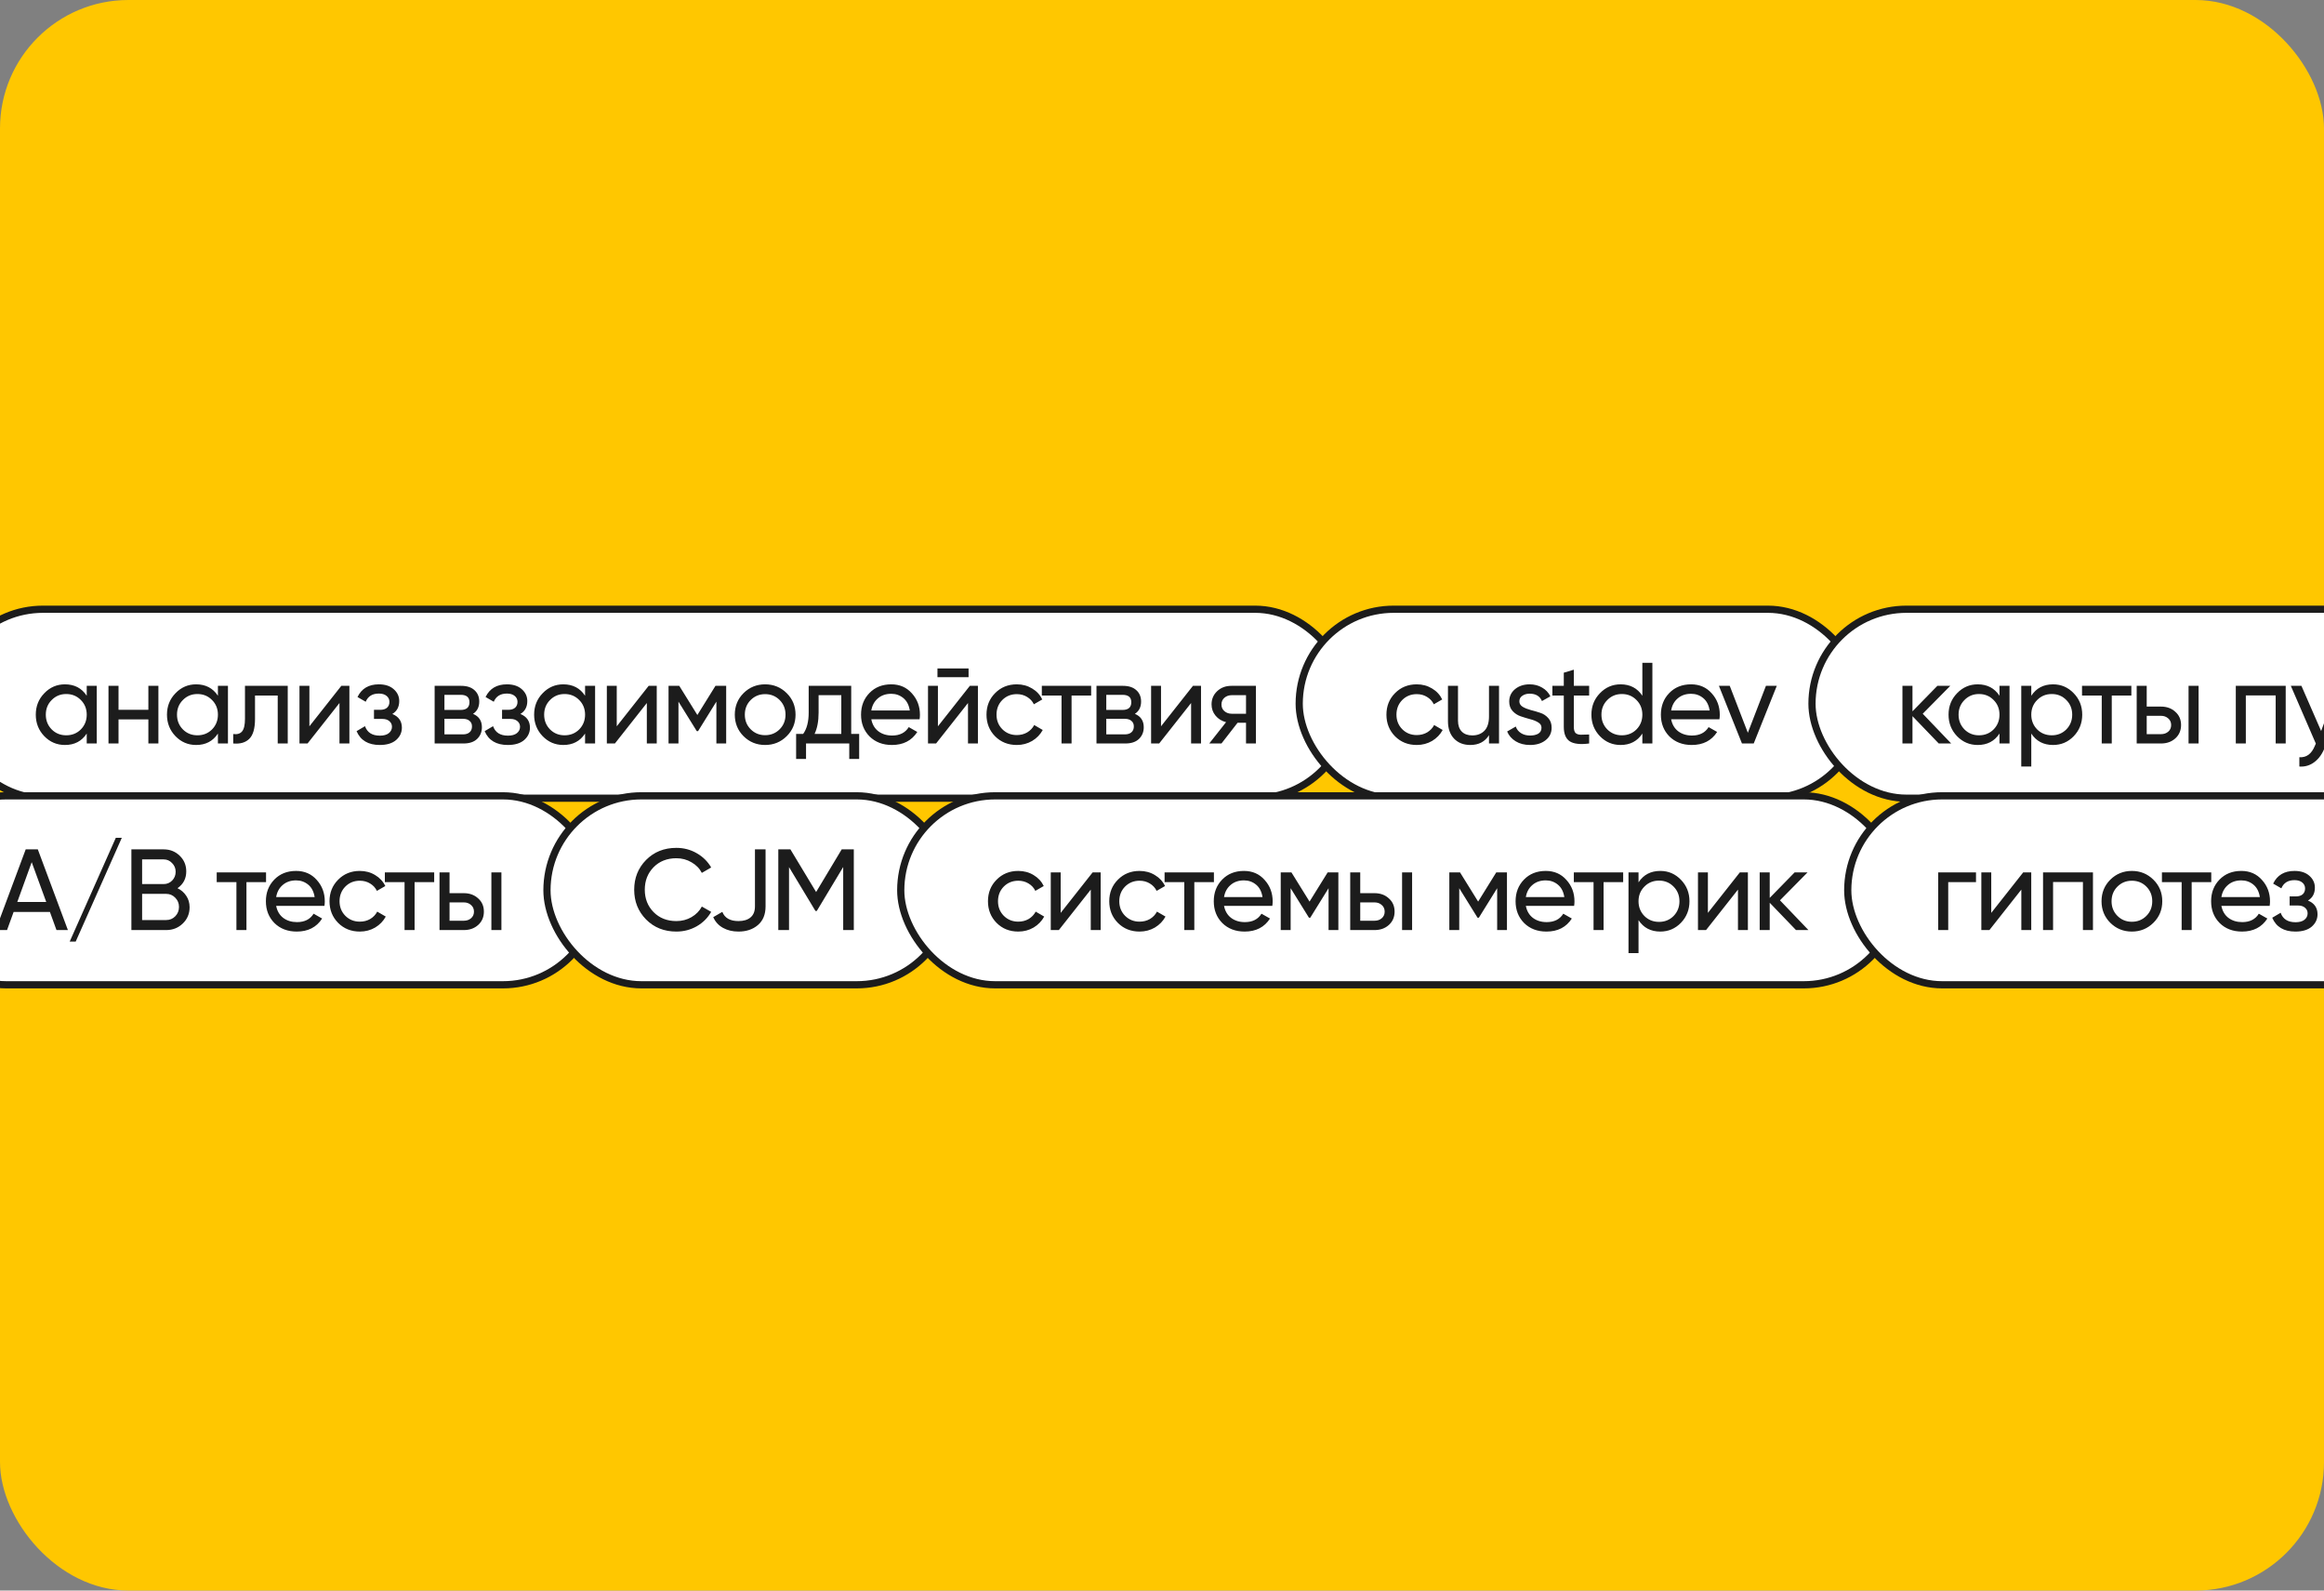<svg width="380" height="260" viewBox="0 0 380 260" fill="none" xmlns="http://www.w3.org/2000/svg">
<rect x="0" y="0" width="380" height="260" fill="#808080" stroke="none"/>
<g clip-path="url(#clip0_1116_19617)">
<rect width="380" height="260" rx="21" fill="#FFC700"/>
<rect x="-8.411" y="99.589" width="229.091" height="30.889" rx="15.445" fill="white"/>
<path d="M14.181 112.11H15.82V121.533H14.181V119.912C13.364 121.156 12.177 121.778 10.619 121.778C9.3 121.778 8.175 121.301 7.246 120.346C6.316 119.378 5.851 118.204 5.851 116.822C5.851 115.44 6.316 114.271 7.246 113.316C8.175 112.349 9.3 111.865 10.619 111.865C12.177 111.865 13.364 112.487 14.181 113.731V112.11ZM10.826 120.195C11.781 120.195 12.579 119.875 13.22 119.234C13.861 118.581 14.181 117.777 14.181 116.822C14.181 115.867 13.861 115.069 13.22 114.428C12.579 113.775 11.781 113.448 10.826 113.448C9.884 113.448 9.092 113.775 8.452 114.428C7.811 115.069 7.491 115.867 7.491 116.822C7.491 117.777 7.811 118.581 8.452 119.234C9.092 119.875 9.884 120.195 10.826 120.195ZM24.26 112.11H25.9V121.533H24.26V117.594H19.379V121.533H17.739V112.11H19.379V116.03H24.26V112.11ZM35.632 112.11H37.272V121.533H35.632V119.912C34.816 121.156 33.628 121.778 32.07 121.778C30.751 121.778 29.627 121.301 28.697 120.346C27.767 119.378 27.302 118.204 27.302 116.822C27.302 115.44 27.767 114.271 28.697 113.316C29.627 112.349 30.751 111.865 32.07 111.865C33.628 111.865 34.816 112.487 35.632 113.731V112.11ZM32.278 120.195C33.233 120.195 34.03 119.875 34.671 119.234C35.312 118.581 35.632 117.777 35.632 116.822C35.632 115.867 35.312 115.069 34.671 114.428C34.03 113.775 33.233 113.448 32.278 113.448C31.335 113.448 30.544 113.775 29.903 114.428C29.262 115.069 28.942 115.867 28.942 116.822C28.942 117.777 29.262 118.581 29.903 119.234C30.544 119.875 31.335 120.195 32.278 120.195ZM47.049 112.11V121.533H45.41V113.693H41.697V117.538C41.697 119.083 41.383 120.164 40.755 120.779C40.139 121.382 39.266 121.634 38.135 121.533V119.988C38.776 120.076 39.253 119.938 39.568 119.573C39.894 119.196 40.057 118.505 40.057 117.5V112.11H47.049ZM55.809 112.11H57.129V121.533H55.508V114.918L50.288 121.533H48.968V112.11H50.589V118.725L55.809 112.11ZM64.148 116.709C65.19 117.136 65.712 117.883 65.712 118.951C65.712 119.743 65.398 120.415 64.769 120.968C64.141 121.508 63.249 121.778 62.093 121.778C60.209 121.778 58.946 121.024 58.305 119.517L59.681 118.706C60.045 119.737 60.856 120.252 62.112 120.252C62.74 120.252 63.224 120.12 63.563 119.856C63.915 119.579 64.091 119.228 64.091 118.801C64.091 118.424 63.947 118.116 63.658 117.877C63.381 117.638 63.004 117.519 62.527 117.519H61.151V116.03H62.169C62.646 116.03 63.017 115.917 63.281 115.691C63.544 115.452 63.676 115.132 63.676 114.73C63.676 114.328 63.519 114.001 63.205 113.75C62.904 113.499 62.483 113.373 61.943 113.373C60.887 113.373 60.171 113.819 59.794 114.711L58.456 113.938C59.122 112.556 60.284 111.865 61.943 111.865C62.973 111.865 63.783 112.129 64.374 112.657C64.977 113.184 65.278 113.831 65.278 114.598C65.278 115.553 64.901 116.256 64.148 116.709ZM77.345 116.69C78.312 117.092 78.796 117.821 78.796 118.876C78.796 119.655 78.532 120.296 78.004 120.798C77.489 121.288 76.748 121.533 75.781 121.533H71.069V112.11H75.404C76.346 112.11 77.075 112.349 77.59 112.826C78.105 113.291 78.362 113.907 78.362 114.673C78.362 115.578 78.023 116.25 77.345 116.69ZM75.328 113.58H72.671V116.049H75.328C76.283 116.049 76.761 115.628 76.761 114.786C76.761 113.982 76.283 113.58 75.328 113.58ZM75.686 120.044C76.164 120.044 76.528 119.931 76.779 119.705C77.043 119.479 77.175 119.159 77.175 118.744C77.175 118.355 77.043 118.053 76.779 117.839C76.528 117.613 76.164 117.5 75.686 117.5H72.671V120.044H75.686ZM85.089 116.709C86.132 117.136 86.653 117.883 86.653 118.951C86.653 119.743 86.339 120.415 85.711 120.968C85.082 121.508 84.19 121.778 83.034 121.778C81.15 121.778 79.887 121.024 79.246 119.517L80.622 118.706C80.987 119.737 81.797 120.252 83.053 120.252C83.682 120.252 84.165 120.12 84.504 119.856C84.856 119.579 85.032 119.228 85.032 118.801C85.032 118.424 84.888 118.116 84.599 117.877C84.322 117.638 83.945 117.519 83.468 117.519H82.092V116.03H83.11C83.587 116.03 83.958 115.917 84.222 115.691C84.486 115.452 84.618 115.132 84.618 114.73C84.618 114.328 84.46 114.001 84.146 113.75C83.845 113.499 83.424 113.373 82.884 113.373C81.828 113.373 81.112 113.819 80.735 114.711L79.397 113.938C80.063 112.556 81.225 111.865 82.884 111.865C83.914 111.865 84.724 112.129 85.315 112.657C85.918 113.184 86.219 113.831 86.219 114.598C86.219 115.553 85.843 116.256 85.089 116.709ZM95.666 112.11H97.306V121.533H95.666V119.912C94.85 121.156 93.662 121.778 92.105 121.778C90.785 121.778 89.661 121.301 88.731 120.346C87.801 119.378 87.336 118.204 87.336 116.822C87.336 115.44 87.801 114.271 88.731 113.316C89.661 112.349 90.785 111.865 92.105 111.865C93.662 111.865 94.85 112.487 95.666 113.731V112.11ZM92.312 120.195C93.267 120.195 94.064 119.875 94.705 119.234C95.346 118.581 95.666 117.777 95.666 116.822C95.666 115.867 95.346 115.069 94.705 114.428C94.064 113.775 93.267 113.448 92.312 113.448C91.37 113.448 90.578 113.775 89.937 114.428C89.296 115.069 88.976 115.867 88.976 116.822C88.976 117.777 89.296 118.581 89.937 119.234C90.578 119.875 91.37 120.195 92.312 120.195ZM106.066 112.11H107.385V121.533H105.764V114.918L100.544 121.533H99.225V112.11H100.845V118.725L106.066 112.11ZM118.738 112.11V121.533H117.137V114.692L114.14 119.517H113.933L110.936 114.692V121.533H109.315V112.11H111.068L114.027 116.878L116.986 112.11H118.738ZM128.629 120.346C127.662 121.301 126.487 121.778 125.105 121.778C123.723 121.778 122.548 121.301 121.581 120.346C120.626 119.391 120.148 118.216 120.148 116.822C120.148 115.427 120.626 114.252 121.581 113.297C122.548 112.343 123.723 111.865 125.105 111.865C126.487 111.865 127.662 112.343 128.629 113.297C129.597 114.252 130.08 115.427 130.08 116.822C130.08 118.216 129.597 119.391 128.629 120.346ZM125.105 120.176C126.047 120.176 126.839 119.856 127.479 119.215C128.12 118.574 128.441 117.777 128.441 116.822C128.441 115.867 128.12 115.069 127.479 114.428C126.839 113.787 126.047 113.467 125.105 113.467C124.175 113.467 123.39 113.787 122.749 114.428C122.108 115.069 121.788 115.867 121.788 116.822C121.788 117.777 122.108 118.574 122.749 119.215C123.39 119.856 124.175 120.176 125.105 120.176ZM139.183 119.969H140.484V124.059H138.863V121.533H131.796V124.059H130.175V119.969H131.325C131.928 119.14 132.229 117.978 132.229 116.482V112.11H139.183V119.969ZM133.19 119.969H137.563V113.637H133.85V116.482C133.85 117.89 133.63 119.052 133.19 119.969ZM142.467 117.576C142.631 118.417 143.014 119.071 143.617 119.536C144.232 120 144.986 120.233 145.878 120.233C147.122 120.233 148.027 119.774 148.592 118.857L149.987 119.649C149.07 121.068 147.688 121.778 145.841 121.778C144.346 121.778 143.127 121.313 142.185 120.384C141.255 119.441 140.79 118.254 140.79 116.822C140.79 115.402 141.249 114.221 142.166 113.279C143.083 112.336 144.27 111.865 145.728 111.865C147.11 111.865 148.234 112.355 149.101 113.335C149.981 114.303 150.42 115.471 150.42 116.841C150.42 117.079 150.401 117.324 150.364 117.576H142.467ZM145.728 113.411C144.848 113.411 144.119 113.662 143.541 114.164C142.964 114.654 142.605 115.314 142.467 116.143H148.762C148.624 115.251 148.272 114.573 147.706 114.108C147.141 113.643 146.481 113.411 145.728 113.411ZM153.285 110.697V109.264H158.373V110.697H153.285ZM158.581 112.11H159.9V121.533H158.279V114.918L153.059 121.533H151.74V112.11H153.36V118.725L158.581 112.11ZM166.259 121.778C164.839 121.778 163.658 121.307 162.716 120.365C161.774 119.41 161.303 118.229 161.303 116.822C161.303 115.415 161.774 114.24 162.716 113.297C163.658 112.343 164.839 111.865 166.259 111.865C167.189 111.865 168.024 112.091 168.766 112.544C169.507 112.983 170.06 113.58 170.424 114.334L169.048 115.126C168.81 114.623 168.439 114.221 167.936 113.919C167.446 113.618 166.887 113.467 166.259 113.467C165.317 113.467 164.525 113.787 163.885 114.428C163.256 115.069 162.942 115.867 162.942 116.822C162.942 117.764 163.256 118.556 163.885 119.196C164.525 119.837 165.317 120.157 166.259 120.157C166.887 120.157 167.453 120.013 167.955 119.724C168.458 119.422 168.841 119.02 169.105 118.518L170.5 119.328C170.097 120.069 169.52 120.666 168.766 121.119C168.012 121.558 167.176 121.778 166.259 121.778ZM178.416 112.11V113.693H175.213V121.533H173.573V113.693H170.35V112.11H178.416ZM185.564 116.69C186.531 117.092 187.015 117.821 187.015 118.876C187.015 119.655 186.751 120.296 186.223 120.798C185.708 121.288 184.967 121.533 183.999 121.533H179.288V112.11H183.623C184.565 112.11 185.294 112.349 185.809 112.826C186.324 113.291 186.581 113.907 186.581 114.673C186.581 115.578 186.242 116.25 185.564 116.69ZM183.547 113.58H180.89V116.049H183.547C184.502 116.049 184.979 115.628 184.979 114.786C184.979 113.982 184.502 113.58 183.547 113.58ZM183.905 120.044C184.383 120.044 184.747 119.931 184.998 119.705C185.262 119.479 185.394 119.159 185.394 118.744C185.394 118.355 185.262 118.053 184.998 117.839C184.747 117.613 184.383 117.5 183.905 117.5H180.89V120.044H183.905ZM195.06 112.11H196.38V121.533H194.759V114.918L189.538 121.533H188.219V112.11H189.84V118.725L195.06 112.11ZM205.358 112.11V121.533H203.738V118.141H202.362L199.723 121.533H197.726L200.477 118.047C199.774 117.871 199.202 117.519 198.762 116.991C198.322 116.464 198.103 115.848 198.103 115.144C198.103 114.277 198.41 113.555 199.026 112.977C199.642 112.399 200.414 112.11 201.344 112.11H205.358ZM201.401 116.671H203.738V113.637H201.401C200.936 113.637 200.54 113.775 200.213 114.051C199.887 114.328 199.723 114.698 199.723 115.163C199.723 115.616 199.887 115.98 200.213 116.256C200.54 116.533 200.936 116.671 201.401 116.671Z" fill="#1C1C1C"/>
<rect x="-8.411" y="99.589" width="229.091" height="30.889" rx="15.445" stroke="#1C1C1C" stroke-width="1.178"/>
<rect x="212.435" y="99.589" width="92.091" height="30.889" rx="15.445" fill="white"/>
<path d="M231.653 121.778C230.233 121.778 229.052 121.307 228.11 120.365C227.168 119.41 226.697 118.229 226.697 116.822C226.697 115.415 227.168 114.24 228.11 113.297C229.052 112.343 230.233 111.865 231.653 111.865C232.583 111.865 233.418 112.091 234.16 112.544C234.901 112.983 235.454 113.58 235.818 114.334L234.442 115.126C234.204 114.623 233.833 114.221 233.33 113.919C232.84 113.618 232.281 113.467 231.653 113.467C230.711 113.467 229.919 113.787 229.279 114.428C228.65 115.069 228.336 115.867 228.336 116.822C228.336 117.764 228.65 118.556 229.279 119.196C229.919 119.837 230.711 120.157 231.653 120.157C232.281 120.157 232.847 120.013 233.349 119.724C233.852 119.422 234.235 119.02 234.499 118.518L235.893 119.328C235.491 120.069 234.913 120.666 234.16 121.119C233.406 121.558 232.57 121.778 231.653 121.778ZM243.467 112.11H245.107V121.533H243.467V120.176C242.801 121.244 241.784 121.778 240.414 121.778C239.309 121.778 238.423 121.433 237.757 120.742C237.091 120.038 236.758 119.09 236.758 117.896V112.11H238.398V117.802C238.398 118.568 238.605 119.165 239.02 119.592C239.434 120.007 240.006 120.214 240.735 120.214C241.551 120.214 242.211 119.963 242.713 119.46C243.216 118.945 243.467 118.16 243.467 117.104V112.11ZM248.433 114.654C248.433 115.019 248.615 115.314 248.979 115.54C249.344 115.754 249.783 115.93 250.298 116.068C250.814 116.193 251.329 116.344 251.844 116.52C252.359 116.683 252.799 116.972 253.163 117.387C253.527 117.789 253.71 118.311 253.71 118.951C253.71 119.806 253.377 120.49 252.711 121.006C252.057 121.521 251.216 121.778 250.185 121.778C249.268 121.778 248.483 121.577 247.83 121.175C247.176 120.773 246.711 120.239 246.435 119.573L247.848 118.763C247.999 119.215 248.282 119.573 248.697 119.837C249.111 120.101 249.607 120.233 250.185 120.233C250.726 120.233 251.172 120.132 251.523 119.931C251.875 119.718 252.051 119.391 252.051 118.951C252.051 118.587 251.869 118.298 251.505 118.084C251.14 117.858 250.701 117.682 250.185 117.557C249.67 117.418 249.155 117.261 248.64 117.086C248.125 116.91 247.685 116.621 247.321 116.219C246.956 115.817 246.774 115.301 246.774 114.673C246.774 113.857 247.088 113.184 247.717 112.657C248.357 112.129 249.155 111.865 250.11 111.865C250.876 111.865 251.555 112.041 252.145 112.393C252.748 112.732 253.201 113.21 253.502 113.825L252.127 114.598C251.787 113.794 251.115 113.392 250.11 113.392C249.645 113.392 249.249 113.505 248.923 113.731C248.596 113.945 248.433 114.252 248.433 114.654ZM259.844 113.693H257.337V118.801C257.337 119.265 257.425 119.598 257.601 119.799C257.789 119.988 258.072 120.088 258.449 120.101C258.826 120.101 259.291 120.088 259.844 120.063V121.533C258.411 121.722 257.362 121.609 256.696 121.194C256.03 120.767 255.697 119.969 255.697 118.801V113.693H253.832V112.11H255.697V109.962L257.337 109.472V112.11H259.844V113.693ZM268.543 108.341H270.183V121.533H268.543V119.912C267.726 121.156 266.539 121.778 264.981 121.778C263.662 121.778 262.537 121.301 261.608 120.346C260.678 119.378 260.213 118.204 260.213 116.822C260.213 115.44 260.678 114.271 261.608 113.316C262.537 112.349 263.662 111.865 264.981 111.865C266.539 111.865 267.726 112.487 268.543 113.731V108.341ZM265.188 120.195C266.143 120.195 266.941 119.875 267.582 119.234C268.223 118.581 268.543 117.777 268.543 116.822C268.543 115.867 268.223 115.069 267.582 114.428C266.941 113.775 266.143 113.448 265.188 113.448C264.246 113.448 263.455 113.775 262.814 114.428C262.173 115.069 261.853 115.867 261.853 116.822C261.853 117.777 262.173 118.581 262.814 119.234C263.455 119.875 264.246 120.195 265.188 120.195ZM273.251 117.576C273.414 118.417 273.798 119.071 274.401 119.536C275.016 120 275.77 120.233 276.662 120.233C277.906 120.233 278.811 119.774 279.376 118.857L280.771 119.649C279.853 121.068 278.471 121.778 276.624 121.778C275.129 121.778 273.911 121.313 272.968 120.384C272.039 119.441 271.574 118.254 271.574 116.822C271.574 115.402 272.032 114.221 272.949 113.279C273.867 112.336 275.054 111.865 276.511 111.865C277.893 111.865 279.018 112.355 279.885 113.335C280.764 114.303 281.204 115.471 281.204 116.841C281.204 117.079 281.185 117.324 281.147 117.576H273.251ZM276.511 113.411C275.632 113.411 274.903 113.662 274.325 114.164C273.747 114.654 273.389 115.314 273.251 116.143H279.546C279.407 115.251 279.056 114.573 278.49 114.108C277.925 113.643 277.265 113.411 276.511 113.411ZM288.751 112.11H290.523L286.754 121.533H284.831L281.062 112.11H282.834L285.793 119.781L288.751 112.11Z" fill="#1C1C1C"/>
<rect x="212.435" y="99.589" width="92.091" height="30.889" rx="15.445" stroke="#1C1C1C" stroke-width="1.178"/>
<rect x="296.281" y="99.589" width="120.091" height="30.889" rx="15.445" fill="white"/>
<path d="M319.043 121.533H317.007L312.711 117.067V121.533H311.071V112.11H312.711V116.275L316.781 112.11H318.892L314.388 116.671L319.043 121.533ZM326.939 112.11H328.579V121.533H326.939V119.912C326.123 121.156 324.936 121.778 323.378 121.778C322.058 121.778 320.934 121.301 320.004 120.346C319.074 119.378 318.61 118.204 318.61 116.822C318.61 115.44 319.074 114.271 320.004 113.316C320.934 112.349 322.058 111.865 323.378 111.865C324.936 111.865 326.123 112.487 326.939 113.731V112.11ZM323.585 120.195C324.54 120.195 325.338 119.875 325.978 119.234C326.619 118.581 326.939 117.777 326.939 116.822C326.939 115.867 326.619 115.069 325.978 114.428C325.338 113.775 324.54 113.448 323.585 113.448C322.643 113.448 321.851 113.775 321.21 114.428C320.57 115.069 320.249 115.867 320.249 116.822C320.249 117.777 320.57 118.581 321.21 119.234C321.851 119.875 322.643 120.195 323.585 120.195ZM335.699 111.865C337.019 111.865 338.143 112.349 339.073 113.316C340.003 114.271 340.467 115.44 340.467 116.822C340.467 118.204 340.003 119.378 339.073 120.346C338.143 121.301 337.019 121.778 335.699 121.778C334.141 121.778 332.954 121.156 332.137 119.912V125.302H330.498V112.11H332.137V113.731C332.954 112.487 334.141 111.865 335.699 111.865ZM335.492 120.195C336.434 120.195 337.226 119.875 337.867 119.234C338.507 118.581 338.828 117.777 338.828 116.822C338.828 115.867 338.507 115.069 337.867 114.428C337.226 113.775 336.434 113.448 335.492 113.448C334.537 113.448 333.739 113.775 333.099 114.428C332.458 115.069 332.137 115.867 332.137 116.822C332.137 117.777 332.458 118.581 333.099 119.234C333.739 119.875 334.537 120.195 335.492 120.195ZM348.501 112.11V113.693H345.297V121.533H343.658V113.693H340.435V112.11H348.501ZM353.349 115.502C354.291 115.502 355.07 115.785 355.686 116.351C356.314 116.903 356.628 117.626 356.628 118.518C356.628 119.41 356.314 120.139 355.686 120.704C355.07 121.257 354.291 121.533 353.349 121.533H349.373V112.11H351.012V115.502H353.349ZM357.853 112.11H359.493V121.533H357.853V112.11ZM353.349 120.007C353.814 120.007 354.203 119.875 354.518 119.611C354.844 119.335 355.008 118.97 355.008 118.518C355.008 118.066 354.844 117.701 354.518 117.425C354.203 117.148 353.814 117.01 353.349 117.01H351.012V120.007H353.349ZM373.739 112.11V121.533H372.099V113.674H367.218V121.533H365.579V112.11H373.739ZM382.247 112.11H383.999L380.155 122.117C379.753 123.185 379.187 123.996 378.459 124.549C377.73 125.114 376.901 125.365 375.971 125.302V123.776C377.127 123.864 377.975 123.236 378.515 121.891L378.666 121.552L374.576 112.11H376.31L379.533 119.498L382.247 112.11ZM391.869 112.11V113.693H388.665V121.533H387.026V113.693H383.803V112.11H391.869ZM399.582 112.11H400.901V121.533H399.28V114.918L394.06 121.533H392.741V112.11H394.361V118.725L399.582 112.11Z" fill="#1C1C1C"/>
<rect x="296.281" y="99.589" width="120.091" height="30.889" rx="15.445" stroke="#1C1C1C" stroke-width="1.178"/>
<rect x="-14.411" y="130.089" width="112.091" height="30.889" rx="15.445" fill="white"/>
<path d="M9.236 152.033L8.162 149.074H2.226L1.151 152.033H-0.714L4.204 138.841H6.183L11.102 152.033H9.236ZM2.829 147.435H7.559L5.184 140.933L2.829 147.435ZM12.376 153.918H11.396L18.934 136.956H19.914L12.376 153.918ZM29.023 145.192C29.626 145.481 30.103 145.896 30.455 146.436C30.819 146.976 31.002 147.598 31.002 148.302C31.002 149.357 30.631 150.243 29.89 150.959C29.148 151.675 28.244 152.033 27.176 152.033H21.484V138.841H26.761C27.791 138.841 28.665 139.186 29.381 139.878C30.097 140.569 30.455 141.423 30.455 142.441C30.455 143.609 29.977 144.526 29.023 145.192ZM26.761 140.481H23.237V144.514H26.761C27.314 144.514 27.779 144.319 28.156 143.929C28.533 143.54 28.721 143.062 28.721 142.497C28.721 141.944 28.526 141.473 28.137 141.084C27.76 140.682 27.301 140.481 26.761 140.481ZM27.176 150.394C27.766 150.394 28.262 150.186 28.665 149.772C29.067 149.357 29.268 148.848 29.268 148.245C29.268 147.655 29.06 147.152 28.646 146.737C28.244 146.323 27.754 146.116 27.176 146.116H23.237V150.394H27.176ZM43.501 142.61V144.193H40.297V152.033H38.657V144.193H35.435V142.61H43.501ZM45.154 148.076C45.317 148.917 45.7 149.571 46.303 150.036C46.919 150.5 47.673 150.733 48.565 150.733C49.809 150.733 50.713 150.274 51.279 149.357L52.673 150.149C51.756 151.568 50.374 152.278 48.527 152.278C47.032 152.278 45.813 151.813 44.871 150.884C43.941 149.941 43.477 148.754 43.477 147.322C43.477 145.902 43.935 144.721 44.852 143.779C45.77 142.836 46.957 142.365 48.414 142.365C49.796 142.365 50.921 142.855 51.788 143.835C52.667 144.803 53.107 145.971 53.107 147.341C53.107 147.579 53.088 147.824 53.05 148.076H45.154ZM48.414 143.911C47.535 143.911 46.806 144.162 46.228 144.664C45.65 145.154 45.292 145.814 45.154 146.643H51.448C51.31 145.751 50.958 145.073 50.393 144.608C49.828 144.143 49.168 143.911 48.414 143.911ZM58.837 152.278C57.417 152.278 56.236 151.807 55.294 150.865C54.351 149.91 53.88 148.729 53.88 147.322C53.88 145.915 54.351 144.74 55.294 143.797C56.236 142.843 57.417 142.365 58.837 142.365C59.766 142.365 60.602 142.591 61.343 143.044C62.084 143.483 62.637 144.08 63.002 144.834L61.626 145.626C61.387 145.123 61.017 144.721 60.514 144.419C60.024 144.118 59.465 143.967 58.837 143.967C57.894 143.967 57.103 144.287 56.462 144.928C55.834 145.569 55.52 146.367 55.52 147.322C55.52 148.264 55.834 149.056 56.462 149.696C57.103 150.337 57.894 150.657 58.837 150.657C59.465 150.657 60.03 150.513 60.533 150.224C61.035 149.922 61.419 149.52 61.682 149.018L63.077 149.828C62.675 150.569 62.097 151.166 61.343 151.619C60.589 152.058 59.754 152.278 58.837 152.278ZM70.994 142.61V144.193H67.79V152.033H66.15V144.193H62.928V142.61H70.994ZM75.842 146.002C76.784 146.002 77.563 146.285 78.179 146.851C78.807 147.403 79.121 148.126 79.121 149.018C79.121 149.91 78.807 150.639 78.179 151.204C77.563 151.757 76.784 152.033 75.842 152.033H71.865V142.61H73.505V146.002H75.842ZM80.346 142.61H81.986V152.033H80.346V142.61ZM75.842 150.507C76.307 150.507 76.696 150.375 77.01 150.111C77.337 149.835 77.5 149.47 77.5 149.018C77.5 148.566 77.337 148.201 77.01 147.925C76.696 147.648 76.307 147.51 75.842 147.51H73.505V150.507H75.842Z" fill="#1C1C1C"/>
<rect x="-14.411" y="130.089" width="112.091" height="30.889" rx="15.445" stroke="#1C1C1C" stroke-width="1.178"/>
<rect x="89.435" y="130.089" width="66.091" height="30.889" rx="15.445" fill="white"/>
<path d="M110.594 152.278C108.597 152.278 106.944 151.619 105.638 150.299C104.344 148.98 103.697 147.359 103.697 145.437C103.697 143.515 104.344 141.894 105.638 140.575C106.944 139.256 108.597 138.596 110.594 138.596C111.8 138.596 112.906 138.885 113.911 139.463C114.929 140.041 115.72 140.82 116.286 141.8L114.759 142.686C114.382 141.957 113.817 141.379 113.063 140.952C112.322 140.512 111.499 140.292 110.594 140.292C109.074 140.292 107.83 140.782 106.863 141.762C105.908 142.742 105.43 143.967 105.43 145.437C105.43 146.895 105.908 148.113 106.863 149.093C107.83 150.073 109.074 150.563 110.594 150.563C111.499 150.563 112.322 150.35 113.063 149.922C113.817 149.483 114.382 148.905 114.759 148.189L116.286 149.056C115.733 150.036 114.948 150.821 113.93 151.411C112.912 151.989 111.8 152.278 110.594 152.278ZM120.749 152.278C119.794 152.278 118.952 152.077 118.224 151.675C117.495 151.273 116.961 150.689 116.622 149.922L118.11 149.056C118.5 150.061 119.379 150.563 120.749 150.563C121.591 150.563 122.25 150.362 122.728 149.96C123.205 149.558 123.444 148.961 123.444 148.17V138.841H125.178V148.17C125.178 149.489 124.757 150.507 123.915 151.223C123.086 151.926 122.03 152.278 120.749 152.278ZM139.607 138.841V152.033H137.873V141.724L133.557 148.905H133.331L129.015 141.743V152.033H127.262V138.841H129.241L133.444 145.814L137.628 138.841H139.607Z" fill="#1C1C1C"/>
<rect x="89.435" y="130.089" width="66.091" height="30.889" rx="15.445" stroke="#1C1C1C" stroke-width="1.178"/>
<rect x="147.281" y="130.089" width="163.091" height="30.889" rx="15.445" fill="white"/>
<path d="M166.5 152.278C165.08 152.278 163.899 151.807 162.957 150.865C162.014 149.91 161.543 148.729 161.543 147.322C161.543 145.915 162.014 144.74 162.957 143.797C163.899 142.843 165.08 142.365 166.5 142.365C167.43 142.365 168.265 142.591 169.006 143.044C169.748 143.483 170.3 144.08 170.665 144.834L169.289 145.626C169.05 145.123 168.68 144.721 168.177 144.419C167.687 144.118 167.128 143.967 166.5 143.967C165.558 143.967 164.766 144.287 164.125 144.928C163.497 145.569 163.183 146.367 163.183 147.322C163.183 148.264 163.497 149.056 164.125 149.696C164.766 150.337 165.558 150.657 166.5 150.657C167.128 150.657 167.693 150.513 168.196 150.224C168.699 149.922 169.082 149.52 169.346 149.018L170.74 149.828C170.338 150.569 169.76 151.166 169.006 151.619C168.252 152.058 167.417 152.278 166.5 152.278ZM178.653 142.61H179.972V152.033H178.352V145.418L173.131 152.033H171.812V142.61H173.433V149.225L178.653 142.61ZM186.332 152.278C184.912 152.278 183.731 151.807 182.789 150.865C181.846 149.91 181.375 148.729 181.375 147.322C181.375 145.915 181.846 144.74 182.789 143.797C183.731 142.843 184.912 142.365 186.332 142.365C187.261 142.365 188.097 142.591 188.838 143.044C189.579 143.483 190.132 144.08 190.497 144.834L189.121 145.626C188.882 145.123 188.511 144.721 188.009 144.419C187.519 144.118 186.96 143.967 186.332 143.967C185.389 143.967 184.598 144.287 183.957 144.928C183.329 145.569 183.015 146.367 183.015 147.322C183.015 148.264 183.329 149.056 183.957 149.696C184.598 150.337 185.389 150.657 186.332 150.657C186.96 150.657 187.525 150.513 188.028 150.224C188.53 149.922 188.913 149.52 189.177 149.018L190.572 149.828C190.17 150.569 189.592 151.166 188.838 151.619C188.084 152.058 187.249 152.278 186.332 152.278ZM198.489 142.61V144.193H195.285V152.033H193.645V144.193H190.423V142.61H198.489ZM200.142 148.076C200.305 148.917 200.688 149.571 201.291 150.036C201.907 150.5 202.661 150.733 203.553 150.733C204.797 150.733 205.701 150.274 206.267 149.357L207.661 150.149C206.744 151.568 205.362 152.278 203.515 152.278C202.02 152.278 200.801 151.813 199.859 150.884C198.929 149.941 198.465 148.754 198.465 147.322C198.465 145.902 198.923 144.721 199.84 143.779C200.758 142.836 201.945 142.365 203.402 142.365C204.784 142.365 205.909 142.855 206.776 143.835C207.655 144.803 208.095 145.971 208.095 147.341C208.095 147.579 208.076 147.824 208.038 148.076H200.142ZM203.402 143.911C202.523 143.911 201.794 144.162 201.216 144.664C200.638 145.154 200.28 145.814 200.142 146.643H206.436C206.298 145.751 205.946 145.073 205.381 144.608C204.816 144.143 204.156 143.911 203.402 143.911ZM218.837 142.61V152.033H217.235V145.192L214.239 150.017H214.032L211.035 145.192V152.033H209.414V142.61H211.167L214.126 147.378L217.085 142.61H218.837ZM224.751 146.002C225.694 146.002 226.473 146.285 227.088 146.851C227.717 147.403 228.031 148.126 228.031 149.018C228.031 149.91 227.717 150.639 227.088 151.204C226.473 151.757 225.694 152.033 224.751 152.033H220.775V142.61H222.414V146.002H224.751ZM229.256 142.61H230.895V152.033H229.256V142.61ZM224.751 150.507C225.216 150.507 225.606 150.375 225.92 150.111C226.247 149.835 226.41 149.47 226.41 149.018C226.41 148.566 226.247 148.201 225.92 147.925C225.606 147.648 225.216 147.51 224.751 147.51H222.414V150.507H224.751ZM246.404 142.61V152.033H244.802V145.192L241.806 150.017H241.598L238.602 145.192V152.033H236.981V142.61H238.734L241.692 147.378L244.651 142.61H246.404ZM249.491 148.076C249.655 148.917 250.038 149.571 250.641 150.036C251.256 150.5 252.01 150.733 252.902 150.733C254.146 150.733 255.051 150.274 255.616 149.357L257.011 150.149C256.094 151.568 254.712 152.278 252.865 152.278C251.37 152.278 250.151 151.813 249.209 150.884C248.279 149.941 247.814 148.754 247.814 147.322C247.814 145.902 248.273 144.721 249.19 143.779C250.107 142.836 251.294 142.365 252.752 142.365C254.134 142.365 255.258 142.855 256.125 143.835C257.005 144.803 257.444 145.971 257.444 147.341C257.444 147.579 257.425 147.824 257.388 148.076H249.491ZM252.752 143.911C251.872 143.911 251.143 144.162 250.565 144.664C249.988 145.154 249.629 145.814 249.491 146.643H255.786C255.648 145.751 255.296 145.073 254.73 144.608C254.165 144.143 253.505 143.911 252.752 143.911ZM265.406 142.61V144.193H262.202V152.033H260.563V144.193H257.34V142.61H265.406ZM271.479 142.365C272.798 142.365 273.923 142.849 274.853 143.816C275.782 144.771 276.247 145.94 276.247 147.322C276.247 148.704 275.782 149.878 274.853 150.846C273.923 151.801 272.798 152.278 271.479 152.278C269.921 152.278 268.734 151.656 267.917 150.412V155.802H266.278V142.61H267.917V144.231C268.734 142.987 269.921 142.365 271.479 142.365ZM271.272 150.695C272.214 150.695 273.006 150.375 273.647 149.734C274.287 149.081 274.608 148.277 274.608 147.322C274.608 146.367 274.287 145.569 273.647 144.928C273.006 144.275 272.214 143.948 271.272 143.948C270.317 143.948 269.519 144.275 268.878 144.928C268.238 145.569 267.917 146.367 267.917 147.322C267.917 148.277 268.238 149.081 268.878 149.734C269.519 150.375 270.317 150.695 271.272 150.695ZM284.479 142.61H285.799V152.033H284.178V145.418L278.958 152.033H277.638V142.61H279.259V149.225L284.479 142.61ZM295.701 152.033H293.666L289.369 147.567V152.033H287.729V142.61H289.369V146.775L293.439 142.61H295.55L291.046 147.171L295.701 152.033Z" fill="#1C1C1C"/>
<rect x="147.281" y="130.089" width="163.091" height="30.889" rx="15.445" stroke="#1C1C1C" stroke-width="1.178"/>
<rect x="302.127" y="130.089" width="103.091" height="30.889" rx="15.445" fill="white"/>
<path d="M323.098 142.61V144.193H318.556V152.033H316.917V142.61H323.098ZM330.812 142.61H332.131V152.033H330.51V145.418L325.29 152.033H323.971V142.61H325.591V149.225L330.812 142.61ZM342.222 142.61V152.033H340.582V144.174H335.701V152.033H334.061V142.61H342.222ZM352.105 150.846C351.138 151.801 349.963 152.278 348.581 152.278C347.199 152.278 346.024 151.801 345.057 150.846C344.102 149.891 343.624 148.716 343.624 147.322C343.624 145.927 344.102 144.752 345.057 143.797C346.024 142.843 347.199 142.365 348.581 142.365C349.963 142.365 351.138 142.843 352.105 143.797C353.073 144.752 353.556 145.927 353.556 147.322C353.556 148.716 353.073 149.891 352.105 150.846ZM348.581 150.676C349.523 150.676 350.315 150.356 350.956 149.715C351.596 149.074 351.917 148.277 351.917 147.322C351.917 146.367 351.596 145.569 350.956 144.928C350.315 144.287 349.523 143.967 348.581 143.967C347.651 143.967 346.866 144.287 346.225 144.928C345.584 145.569 345.264 146.367 345.264 147.322C345.264 148.277 345.584 149.074 346.225 149.715C346.866 150.356 347.651 150.676 348.581 150.676ZM361.566 142.61V144.193H358.363V152.033H356.723V144.193H353.5V142.61H361.566ZM363.219 148.076C363.383 148.917 363.766 149.571 364.369 150.036C364.985 150.5 365.739 150.733 366.631 150.733C367.874 150.733 368.779 150.274 369.344 149.357L370.739 150.149C369.822 151.568 368.44 152.278 366.593 152.278C365.098 152.278 363.879 151.813 362.937 150.884C362.007 149.941 361.542 148.754 361.542 147.322C361.542 145.902 362.001 144.721 362.918 143.779C363.835 142.836 365.022 142.365 366.48 142.365C367.862 142.365 368.986 142.855 369.853 143.835C370.733 144.803 371.172 145.971 371.172 147.341C371.172 147.579 371.154 147.824 371.116 148.076H363.219ZM366.48 143.911C365.6 143.911 364.872 144.162 364.294 144.664C363.716 145.154 363.358 145.814 363.219 146.643H369.514C369.376 145.751 369.024 145.073 368.459 144.608C367.893 144.143 367.234 143.911 366.48 143.911ZM377.378 147.209C378.421 147.636 378.942 148.383 378.942 149.451C378.942 150.243 378.628 150.915 378 151.468C377.372 152.008 376.48 152.278 375.324 152.278C373.439 152.278 372.176 151.524 371.536 150.017L372.911 149.206C373.276 150.237 374.086 150.752 375.342 150.752C375.971 150.752 376.454 150.62 376.794 150.356C377.145 150.079 377.321 149.728 377.321 149.301C377.321 148.924 377.177 148.616 376.888 148.377C376.611 148.138 376.235 148.019 375.757 148.019H374.381V146.53H375.399C375.876 146.53 376.247 146.417 376.511 146.191C376.775 145.952 376.907 145.632 376.907 145.23C376.907 144.828 376.75 144.501 376.436 144.25C376.134 143.999 375.713 143.873 375.173 143.873C374.117 143.873 373.401 144.319 373.024 145.211L371.686 144.438C372.352 143.056 373.514 142.365 375.173 142.365C376.203 142.365 377.013 142.629 377.604 143.157C378.207 143.684 378.509 144.331 378.509 145.098C378.509 146.053 378.132 146.756 377.378 147.209ZM384.13 146.002C385.072 146.002 385.851 146.285 386.467 146.851C387.095 147.403 387.409 148.126 387.409 149.018C387.409 149.91 387.095 150.639 386.467 151.204C385.851 151.757 385.072 152.033 384.13 152.033H380.153V142.61H381.793V146.002H384.13ZM388.634 142.61H390.274V152.033H388.634V142.61ZM384.13 150.507C384.595 150.507 384.984 150.375 385.298 150.111C385.625 149.835 385.788 149.47 385.788 149.018C385.788 148.566 385.625 148.201 385.298 147.925C384.984 147.648 384.595 147.51 384.13 147.51H381.793V150.507H384.13Z" fill="#1C1C1C"/>
<rect x="302.127" y="130.089" width="103.091" height="30.889" rx="15.445" stroke="#1C1C1C" stroke-width="1.178"/>
</g>
<defs>
<clipPath id="clip0_1116_19617">
<rect width="380" height="260" rx="21" fill="white"/>
</clipPath>
</defs>
</svg>
